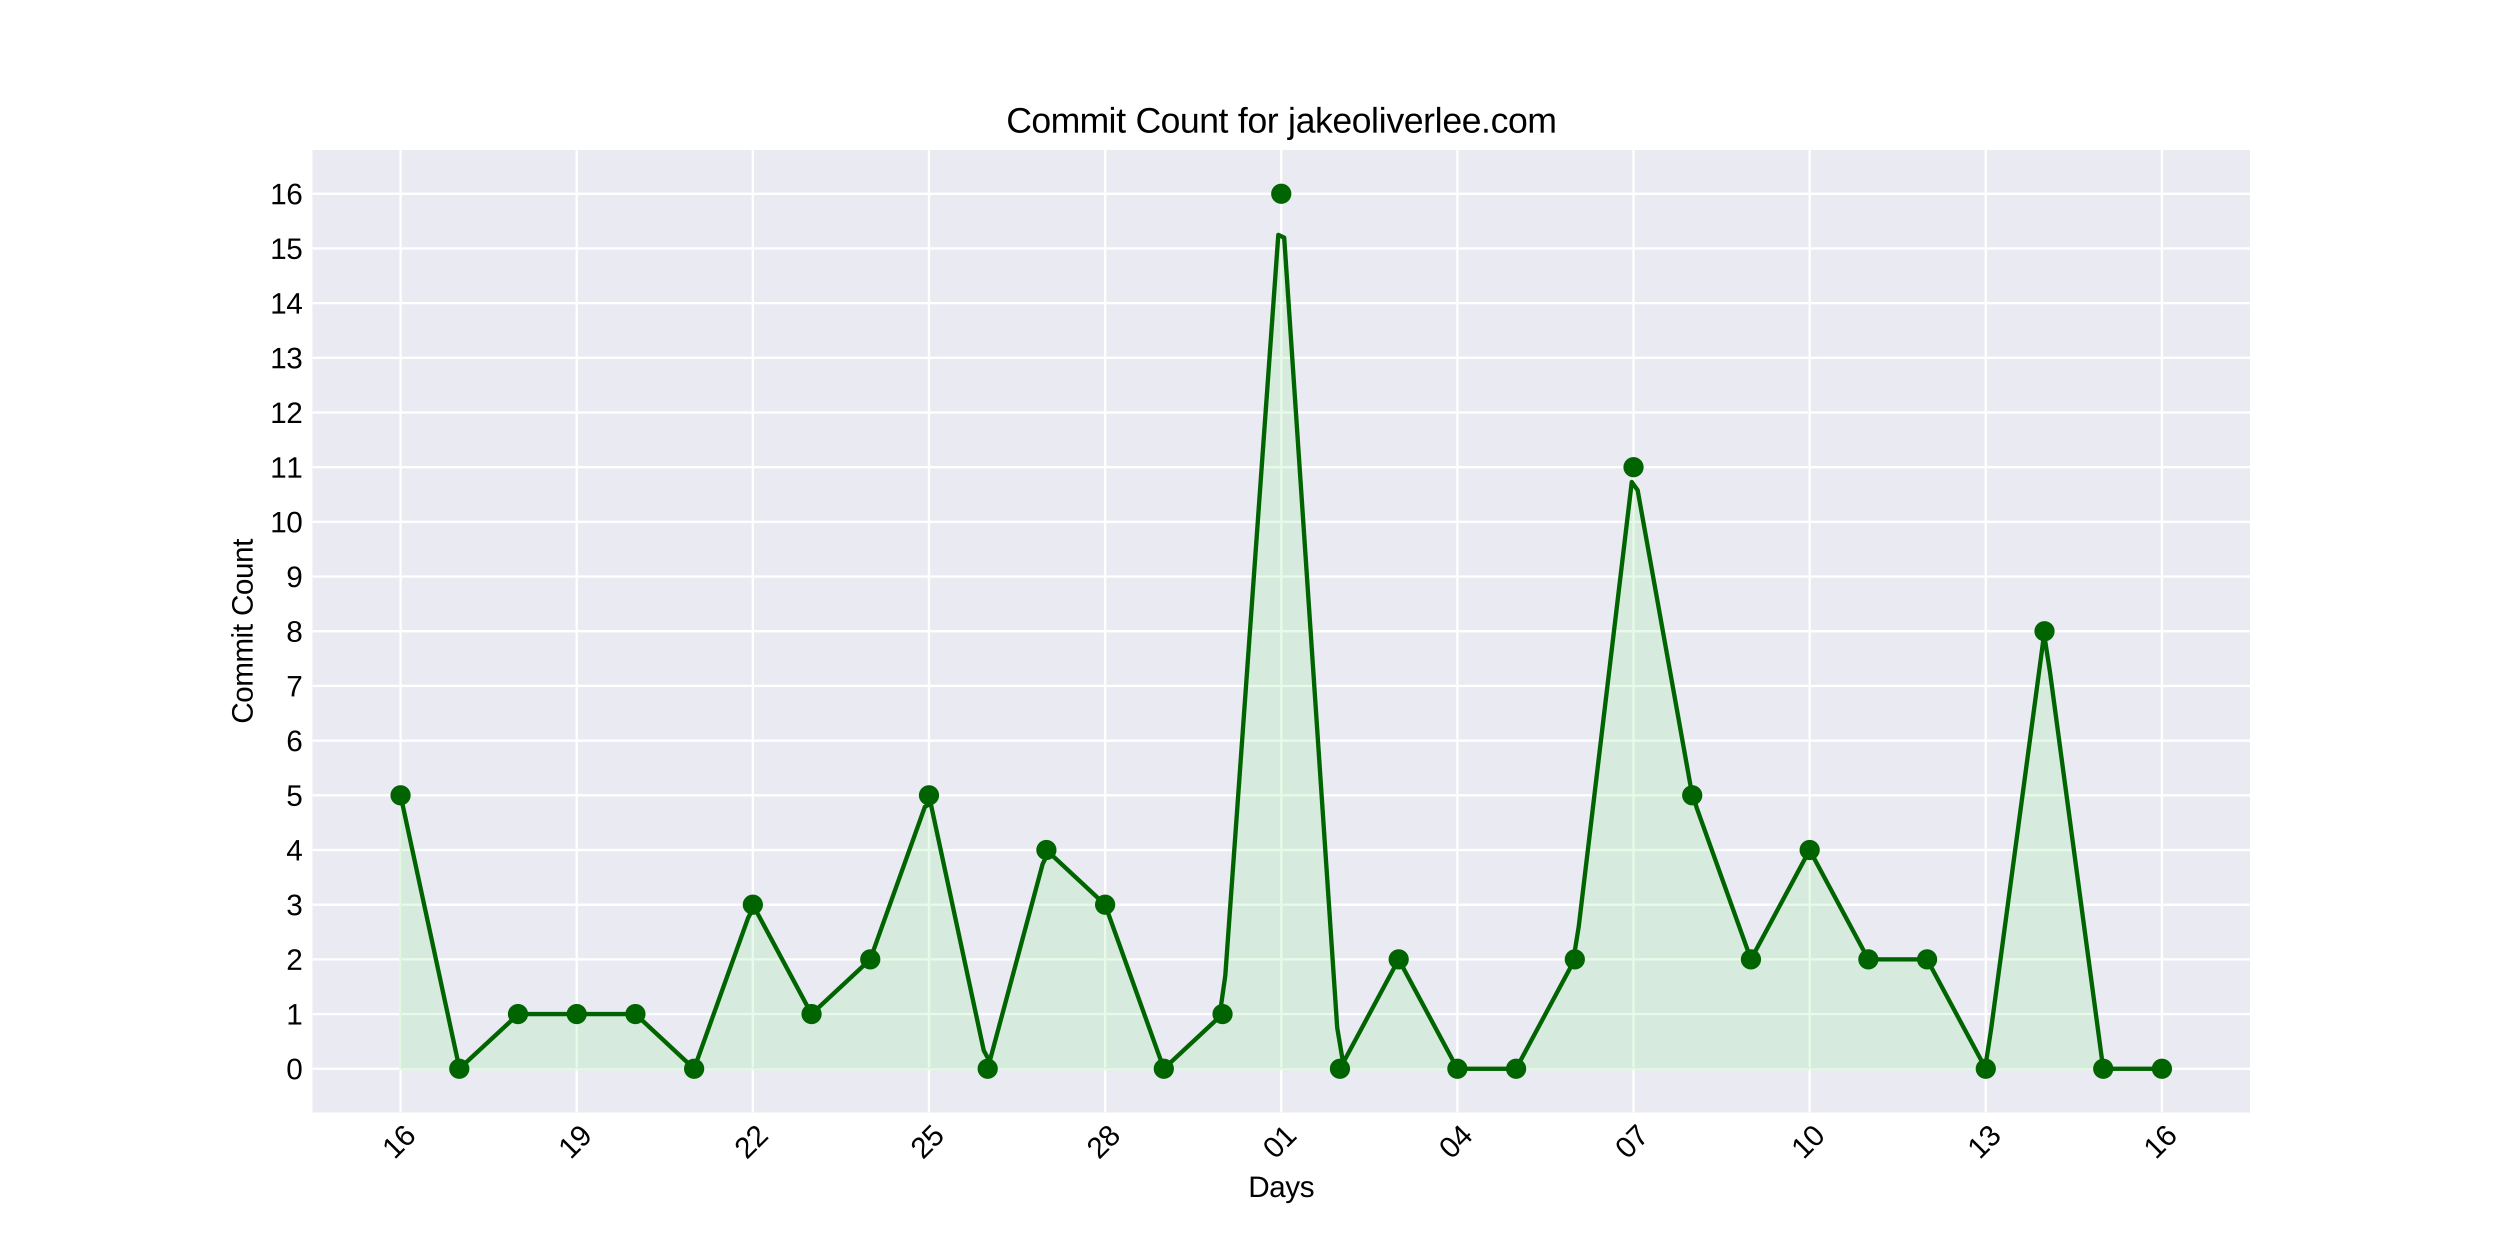 <?xml version="1.0" encoding="utf-8" standalone="no"?>
<!DOCTYPE svg PUBLIC "-//W3C//DTD SVG 1.1//EN"
  "http://www.w3.org/Graphics/SVG/1.1/DTD/svg11.dtd">
<svg xmlns:xlink="http://www.w3.org/1999/xlink" width="864pt" height="432pt" viewBox="0 0 864 432" xmlns="http://www.w3.org/2000/svg" version="1.1">
 <defs>
  <style type="text/css">*{stroke-linejoin: round; stroke-linecap: butt}</style>
 </defs>
 <g id="figure_1">
  <g id="patch_1">
   <path d="M 0 432 
L 864 432 
L 864 0 
L 0 0 
z
" style="fill: #ffffff"/>
  </g>
  <g id="axes_1">
   <g id="patch_2">
    <path d="M 108 384.48 
L 777.6 384.48 
L 777.6 51.84 
L 108 51.84 
z
" style="fill: #eaeaf2"/>
   </g>
   <g id="matplotlib.axis_1">
    <g id="xtick_1">
     <g id="line2d_1">
      <path d="M 138.436 384.48 
L 138.436 51.84 
" clip-path="url(#p5da9cca4af)" style="fill: none; stroke: #ffffff; stroke-width: 0.8; stroke-linecap: round"/>
     </g>
     <g id="line2d_2"/>
     <g id="text_1">
      <!-- 16 -->
      <g transform="translate(136.333 400.969) rotate(-45) scale(0.1 -0.1)">
       <defs>
        <path id="LiberationSans-31" d="M 488 0 
L 488 478 
L 1609 478 
L 1609 3866 
L 616 3156 
L 616 3688 
L 1656 4403 
L 2175 4403 
L 2175 478 
L 3247 478 
L 3247 0 
L 488 0 
z
" transform="scale(0.016)"/>
        <path id="LiberationSans-36" d="M 3278 1441 
Q 3278 1109 3186 832 
Q 3094 556 2914 357 
Q 2734 159 2468 48 
Q 2203 -63 1856 -63 
Q 1472 -63 1184 84 
Q 897 231 706 507 
Q 516 784 420 1186 
Q 325 1588 325 2100 
Q 325 2688 433 3131 
Q 541 3575 744 3872 
Q 947 4169 1239 4319 
Q 1531 4469 1900 4469 
Q 2125 4469 2322 4422 
Q 2519 4375 2680 4270 
Q 2841 4166 2962 3994 
Q 3084 3822 3156 3572 
L 2619 3475 
Q 2531 3759 2339 3886 
Q 2147 4013 1894 4013 
Q 1663 4013 1475 3903 
Q 1288 3794 1156 3576 
Q 1025 3359 954 3031 
Q 884 2703 884 2266 
Q 1038 2550 1316 2698 
Q 1594 2847 1953 2847 
Q 2253 2847 2497 2750 
Q 2741 2653 2914 2470 
Q 3088 2288 3183 2027 
Q 3278 1766 3278 1441 
z
M 2706 1416 
Q 2706 1644 2650 1828 
Q 2594 2013 2481 2142 
Q 2369 2272 2203 2342 
Q 2038 2413 1819 2413 
Q 1666 2413 1509 2367 
Q 1353 2322 1226 2220 
Q 1100 2119 1020 1953 
Q 941 1788 941 1550 
Q 941 1306 1003 1095 
Q 1066 884 1183 728 
Q 1300 572 1465 481 
Q 1631 391 1838 391 
Q 2041 391 2202 461 
Q 2363 531 2475 664 
Q 2588 797 2647 987 
Q 2706 1178 2706 1416 
z
" transform="scale(0.016)"/>
       </defs>
       <use xlink:href="#LiberationSans-31"/>
       <use xlink:href="#LiberationSans-36" x="55.615"/>
      </g>
     </g>
    </g>
    <g id="xtick_2">
     <g id="line2d_3">
      <path d="M 199.309 384.48 
L 199.309 51.84 
" clip-path="url(#p5da9cca4af)" style="fill: none; stroke: #ffffff; stroke-width: 0.8; stroke-linecap: round"/>
     </g>
     <g id="line2d_4"/>
     <g id="text_2">
      <!-- 19 -->
      <g transform="translate(197.205 400.969) rotate(-45) scale(0.1 -0.1)">
       <defs>
        <path id="LiberationSans-39" d="M 3256 2291 
Q 3256 1703 3145 1261 
Q 3034 819 2828 525 
Q 2622 231 2326 84 
Q 2031 -63 1663 -63 
Q 1409 -63 1206 -11 
Q 1003 41 843 150 
Q 684 259 571 434 
Q 459 609 391 856 
L 928 941 
Q 1016 656 1202 523 
Q 1388 391 1672 391 
Q 1900 391 2089 498 
Q 2278 606 2411 822 
Q 2544 1038 2619 1363 
Q 2694 1688 2700 2125 
Q 2634 1978 2520 1862 
Q 2406 1747 2261 1667 
Q 2116 1588 1947 1545 
Q 1778 1503 1606 1503 
Q 1306 1503 1064 1611 
Q 822 1719 653 1912 
Q 484 2106 392 2379 
Q 300 2653 300 2988 
Q 300 3328 398 3603 
Q 497 3878 684 4070 
Q 872 4263 1145 4366 
Q 1419 4469 1766 4469 
Q 2500 4469 2878 3925 
Q 3256 3381 3256 2291 
z
M 2644 2834 
Q 2644 3078 2586 3293 
Q 2528 3509 2414 3668 
Q 2300 3828 2133 3920 
Q 1966 4013 1747 4013 
Q 1544 4013 1381 3941 
Q 1219 3869 1106 3736 
Q 994 3603 933 3412 
Q 872 3222 872 2988 
Q 872 2766 926 2575 
Q 981 2384 1090 2245 
Q 1200 2106 1362 2026 
Q 1525 1947 1741 1947 
Q 1897 1947 2058 2000 
Q 2219 2053 2348 2162 
Q 2478 2272 2561 2439 
Q 2644 2606 2644 2834 
z
" transform="scale(0.016)"/>
       </defs>
       <use xlink:href="#LiberationSans-31"/>
       <use xlink:href="#LiberationSans-39" x="55.615"/>
      </g>
     </g>
    </g>
    <g id="xtick_3">
     <g id="line2d_5">
      <path d="M 260.182 384.48 
L 260.182 51.84 
" clip-path="url(#p5da9cca4af)" style="fill: none; stroke: #ffffff; stroke-width: 0.8; stroke-linecap: round"/>
     </g>
     <g id="line2d_6"/>
     <g id="text_3">
      <!-- 22 -->
      <g transform="translate(258.078 400.969) rotate(-45) scale(0.1 -0.1)">
       <defs>
        <path id="LiberationSans-32" d="M 322 0 
L 322 397 
Q 481 763 711 1042 
Q 941 1322 1194 1548 
Q 1447 1775 1695 1969 
Q 1944 2163 2144 2356 
Q 2344 2550 2467 2762 
Q 2591 2975 2591 3244 
Q 2591 3431 2534 3573 
Q 2478 3716 2372 3812 
Q 2266 3909 2117 3957 
Q 1969 4006 1788 4006 
Q 1619 4006 1470 3959 
Q 1322 3913 1206 3819 
Q 1091 3725 1017 3586 
Q 944 3447 922 3263 
L 347 3316 
Q 375 3553 478 3762 
Q 581 3972 762 4130 
Q 944 4288 1198 4378 
Q 1453 4469 1788 4469 
Q 2116 4469 2372 4391 
Q 2628 4313 2804 4159 
Q 2981 4006 3075 3781 
Q 3169 3556 3169 3263 
Q 3169 3041 3089 2841 
Q 3009 2641 2876 2459 
Q 2744 2278 2569 2109 
Q 2394 1941 2203 1780 
Q 2013 1619 1819 1461 
Q 1625 1303 1454 1143 
Q 1284 984 1150 820 
Q 1016 656 941 478 
L 3238 478 
L 3238 0 
L 322 0 
z
" transform="scale(0.016)"/>
       </defs>
       <use xlink:href="#LiberationSans-32"/>
       <use xlink:href="#LiberationSans-32" x="55.615"/>
      </g>
     </g>
    </g>
    <g id="xtick_4">
     <g id="line2d_7">
      <path d="M 321.055 384.48 
L 321.055 51.84 
" clip-path="url(#p5da9cca4af)" style="fill: none; stroke: #ffffff; stroke-width: 0.8; stroke-linecap: round"/>
     </g>
     <g id="line2d_8"/>
     <g id="text_4">
      <!-- 25 -->
      <g transform="translate(318.951 400.969) rotate(-45) scale(0.1 -0.1)">
       <defs>
        <path id="LiberationSans-35" d="M 3291 1434 
Q 3291 1103 3191 828 
Q 3091 553 2894 354 
Q 2697 156 2405 46 
Q 2113 -63 1728 -63 
Q 1381 -63 1123 18 
Q 866 100 687 242 
Q 509 384 404 575 
Q 300 766 256 984 
L 825 1050 
Q 859 925 921 808 
Q 984 691 1092 598 
Q 1200 506 1358 451 
Q 1516 397 1741 397 
Q 1959 397 2137 464 
Q 2316 531 2442 662 
Q 2569 794 2637 984 
Q 2706 1175 2706 1422 
Q 2706 1625 2640 1795 
Q 2575 1966 2453 2089 
Q 2331 2213 2154 2281 
Q 1978 2350 1753 2350 
Q 1613 2350 1494 2325 
Q 1375 2300 1273 2256 
Q 1172 2213 1089 2155 
Q 1006 2097 934 2034 
L 384 2034 
L 531 4403 
L 3034 4403 
L 3034 3925 
L 1044 3925 
L 959 2528 
Q 1109 2644 1334 2726 
Q 1559 2809 1869 2809 
Q 2197 2809 2459 2709 
Q 2722 2609 2906 2426 
Q 3091 2244 3191 1991 
Q 3291 1738 3291 1434 
z
" transform="scale(0.016)"/>
       </defs>
       <use xlink:href="#LiberationSans-32"/>
       <use xlink:href="#LiberationSans-35" x="55.615"/>
      </g>
     </g>
    </g>
    <g id="xtick_5">
     <g id="line2d_9">
      <path d="M 381.927 384.48 
L 381.927 51.84 
" clip-path="url(#p5da9cca4af)" style="fill: none; stroke: #ffffff; stroke-width: 0.8; stroke-linecap: round"/>
     </g>
     <g id="line2d_10"/>
     <g id="text_5">
      <!-- 28 -->
      <g transform="translate(379.824 400.969) rotate(-45) scale(0.1 -0.1)">
       <defs>
        <path id="LiberationSans-38" d="M 3281 1228 
Q 3281 947 3192 711 
Q 3103 475 2920 303 
Q 2738 131 2453 34 
Q 2169 -63 1781 -63 
Q 1394 -63 1111 34 
Q 828 131 642 301 
Q 456 472 367 708 
Q 278 944 278 1222 
Q 278 1463 351 1650 
Q 425 1838 548 1973 
Q 672 2109 830 2192 
Q 988 2275 1156 2303 
L 1156 2316 
Q 972 2359 826 2456 
Q 681 2553 582 2689 
Q 484 2825 432 2990 
Q 381 3156 381 3341 
Q 381 3572 470 3776 
Q 559 3981 734 4136 
Q 909 4291 1168 4380 
Q 1428 4469 1769 4469 
Q 2128 4469 2392 4378 
Q 2656 4288 2829 4133 
Q 3003 3978 3087 3772 
Q 3172 3566 3172 3334 
Q 3172 3153 3120 2987 
Q 3069 2822 2970 2686 
Q 2872 2550 2726 2454 
Q 2581 2359 2391 2322 
L 2391 2309 
Q 2581 2278 2743 2195 
Q 2906 2113 3025 1977 
Q 3144 1841 3212 1653 
Q 3281 1466 3281 1228 
z
M 2588 3303 
Q 2588 3469 2545 3606 
Q 2503 3744 2406 3842 
Q 2309 3941 2153 3995 
Q 1997 4050 1769 4050 
Q 1547 4050 1394 3995 
Q 1241 3941 1142 3842 
Q 1044 3744 1000 3606 
Q 956 3469 956 3303 
Q 956 3172 990 3034 
Q 1025 2897 1115 2784 
Q 1206 2672 1365 2600 
Q 1525 2528 1775 2528 
Q 2041 2528 2202 2600 
Q 2363 2672 2448 2784 
Q 2534 2897 2561 3034 
Q 2588 3172 2588 3303 
z
M 2697 1281 
Q 2697 1441 2653 1589 
Q 2609 1738 2503 1852 
Q 2397 1966 2217 2036 
Q 2038 2106 1769 2106 
Q 1522 2106 1348 2036 
Q 1175 1966 1067 1850 
Q 959 1734 909 1582 
Q 859 1431 859 1269 
Q 859 1066 909 898 
Q 959 731 1068 611 
Q 1178 491 1356 425 
Q 1534 359 1788 359 
Q 2044 359 2219 425 
Q 2394 491 2500 611 
Q 2606 731 2651 901 
Q 2697 1072 2697 1281 
z
" transform="scale(0.016)"/>
       </defs>
       <use xlink:href="#LiberationSans-32"/>
       <use xlink:href="#LiberationSans-38" x="55.615"/>
      </g>
     </g>
    </g>
    <g id="xtick_6">
     <g id="line2d_11">
      <path d="M 442.8 384.48 
L 442.8 51.84 
" clip-path="url(#p5da9cca4af)" style="fill: none; stroke: #ffffff; stroke-width: 0.8; stroke-linecap: round"/>
     </g>
     <g id="line2d_12"/>
     <g id="text_6">
      <!-- 01 -->
      <g transform="translate(440.696 400.969) rotate(-45) scale(0.1 -0.1)">
       <defs>
        <path id="LiberationSans-30" d="M 3309 2203 
Q 3309 1569 3189 1136 
Q 3069 703 2861 436 
Q 2653 169 2372 53 
Q 2091 -63 1772 -63 
Q 1450 -63 1172 53 
Q 894 169 689 434 
Q 484 700 367 1133 
Q 250 1566 250 2203 
Q 250 2869 367 3305 
Q 484 3741 690 4000 
Q 897 4259 1178 4364 
Q 1459 4469 1791 4469 
Q 2106 4469 2382 4364 
Q 2659 4259 2865 4000 
Q 3072 3741 3190 3305 
Q 3309 2869 3309 2203 
z
M 2738 2203 
Q 2738 2728 2675 3076 
Q 2613 3425 2491 3633 
Q 2369 3841 2192 3927 
Q 2016 4013 1791 4013 
Q 1553 4013 1372 3925 
Q 1191 3838 1067 3630 
Q 944 3422 881 3073 
Q 819 2725 819 2203 
Q 819 1697 883 1350 
Q 947 1003 1070 792 
Q 1194 581 1372 489 
Q 1550 397 1778 397 
Q 2000 397 2178 489 
Q 2356 581 2479 792 
Q 2603 1003 2670 1350 
Q 2738 1697 2738 2203 
z
" transform="scale(0.016)"/>
       </defs>
       <use xlink:href="#LiberationSans-30"/>
       <use xlink:href="#LiberationSans-31" x="55.615"/>
      </g>
     </g>
    </g>
    <g id="xtick_7">
     <g id="line2d_13">
      <path d="M 503.673 384.48 
L 503.673 51.84 
" clip-path="url(#p5da9cca4af)" style="fill: none; stroke: #ffffff; stroke-width: 0.8; stroke-linecap: round"/>
     </g>
     <g id="line2d_14"/>
     <g id="text_7">
      <!-- 04 -->
      <g transform="translate(501.569 400.969) rotate(-45) scale(0.1 -0.1)">
       <defs>
        <path id="LiberationSans-34" d="M 2753 997 
L 2753 0 
L 2222 0 
L 2222 997 
L 147 997 
L 147 1434 
L 2163 4403 
L 2753 4403 
L 2753 1441 
L 3372 1441 
L 3372 997 
L 2753 997 
z
M 2222 3769 
Q 2216 3753 2191 3708 
Q 2166 3663 2134 3606 
Q 2103 3550 2070 3492 
Q 2038 3434 2013 3397 
L 884 1734 
Q 869 1709 839 1668 
Q 809 1628 778 1586 
Q 747 1544 715 1503 
Q 684 1463 666 1441 
L 2222 1441 
L 2222 3769 
z
" transform="scale(0.016)"/>
       </defs>
       <use xlink:href="#LiberationSans-30"/>
       <use xlink:href="#LiberationSans-34" x="55.615"/>
      </g>
     </g>
    </g>
    <g id="xtick_8">
     <g id="line2d_15">
      <path d="M 564.545 384.48 
L 564.545 51.84 
" clip-path="url(#p5da9cca4af)" style="fill: none; stroke: #ffffff; stroke-width: 0.8; stroke-linecap: round"/>
     </g>
     <g id="line2d_16"/>
     <g id="text_8">
      <!-- 07 -->
      <g transform="translate(562.442 400.969) rotate(-45) scale(0.1 -0.1)">
       <defs>
        <path id="LiberationSans-37" d="M 3238 3947 
Q 2906 3441 2628 2973 
Q 2350 2506 2150 2032 
Q 1950 1559 1839 1061 
Q 1728 563 1728 0 
L 1141 0 
Q 1141 528 1266 1036 
Q 1391 1544 1603 2033 
Q 1816 2522 2097 2994 
Q 2378 3466 2694 3925 
L 328 3925 
L 328 4403 
L 3238 4403 
L 3238 3947 
z
" transform="scale(0.016)"/>
       </defs>
       <use xlink:href="#LiberationSans-30"/>
       <use xlink:href="#LiberationSans-37" x="55.615"/>
      </g>
     </g>
    </g>
    <g id="xtick_9">
     <g id="line2d_17">
      <path d="M 625.418 384.48 
L 625.418 51.84 
" clip-path="url(#p5da9cca4af)" style="fill: none; stroke: #ffffff; stroke-width: 0.8; stroke-linecap: round"/>
     </g>
     <g id="line2d_18"/>
     <g id="text_9">
      <!-- 10 -->
      <g transform="translate(623.315 400.969) rotate(-45) scale(0.1 -0.1)">
       <use xlink:href="#LiberationSans-31"/>
       <use xlink:href="#LiberationSans-30" x="55.615"/>
      </g>
     </g>
    </g>
    <g id="xtick_10">
     <g id="line2d_19">
      <path d="M 686.291 384.48 
L 686.291 51.84 
" clip-path="url(#p5da9cca4af)" style="fill: none; stroke: #ffffff; stroke-width: 0.8; stroke-linecap: round"/>
     </g>
     <g id="line2d_20"/>
     <g id="text_10">
      <!-- 13 -->
      <g transform="translate(684.187 400.969) rotate(-45) scale(0.1 -0.1)">
       <defs>
        <path id="LiberationSans-33" d="M 3278 1216 
Q 3278 913 3179 675 
Q 3081 438 2892 273 
Q 2703 109 2423 23 
Q 2144 -63 1784 -63 
Q 1375 -63 1095 39 
Q 816 141 634 308 
Q 453 475 362 689 
Q 272 903 244 1131 
L 825 1184 
Q 850 1009 917 865 
Q 984 722 1100 619 
Q 1216 516 1384 459 
Q 1553 403 1784 403 
Q 2209 403 2451 612 
Q 2694 822 2694 1234 
Q 2694 1478 2586 1626 
Q 2478 1775 2317 1858 
Q 2156 1941 1967 1969 
Q 1778 1997 1619 1997 
L 1300 1997 
L 1300 2484 
L 1606 2484 
Q 1766 2484 1937 2517 
Q 2109 2550 2251 2636 
Q 2394 2722 2486 2869 
Q 2578 3016 2578 3244 
Q 2578 3597 2370 3801 
Q 2163 4006 1753 4006 
Q 1381 4006 1151 3815 
Q 922 3625 884 3278 
L 319 3322 
Q 353 3613 478 3828 
Q 603 4044 795 4186 
Q 988 4328 1234 4398 
Q 1481 4469 1759 4469 
Q 2128 4469 2393 4376 
Q 2659 4284 2828 4126 
Q 2997 3969 3076 3756 
Q 3156 3544 3156 3303 
Q 3156 3109 3103 2940 
Q 3050 2772 2937 2637 
Q 2825 2503 2651 2406 
Q 2478 2309 2234 2259 
L 2234 2247 
Q 2500 2219 2697 2126 
Q 2894 2034 3022 1896 
Q 3150 1759 3214 1584 
Q 3278 1409 3278 1216 
z
" transform="scale(0.016)"/>
       </defs>
       <use xlink:href="#LiberationSans-31"/>
       <use xlink:href="#LiberationSans-33" x="55.615"/>
      </g>
     </g>
    </g>
    <g id="xtick_11">
     <g id="line2d_21">
      <path d="M 747.164 384.48 
L 747.164 51.84 
" clip-path="url(#p5da9cca4af)" style="fill: none; stroke: #ffffff; stroke-width: 0.8; stroke-linecap: round"/>
     </g>
     <g id="line2d_22"/>
     <g id="text_11">
      <!-- 16 -->
      <g transform="translate(745.06 400.969) rotate(-45) scale(0.1 -0.1)">
       <use xlink:href="#LiberationSans-31"/>
       <use xlink:href="#LiberationSans-36" x="55.615"/>
      </g>
     </g>
    </g>
    <g id="text_12">
     <!-- Days -->
     <g transform="translate(431.409 413.683) scale(0.1 -0.1)">
      <defs>
       <path id="LiberationSans-44" d="M 4316 2247 
Q 4316 1697 4150 1276 
Q 3984 856 3696 573 
Q 3409 291 3017 145 
Q 2625 0 2172 0 
L 525 0 
L 525 4403 
L 1981 4403 
Q 2491 4403 2920 4276 
Q 3350 4150 3659 3886 
Q 3969 3622 4142 3215 
Q 4316 2809 4316 2247 
z
M 3716 2247 
Q 3716 2694 3587 3011 
Q 3459 3328 3228 3531 
Q 2997 3734 2675 3829 
Q 2353 3925 1969 3925 
L 1122 3925 
L 1122 478 
L 2103 478 
Q 2450 478 2745 590 
Q 3041 703 3256 925 
Q 3472 1147 3594 1478 
Q 3716 1809 3716 2247 
z
" transform="scale(0.016)"/>
       <path id="LiberationSans-61" d="M 1294 -63 
Q 784 -63 528 206 
Q 272 475 272 944 
Q 272 1278 398 1492 
Q 525 1706 729 1828 
Q 934 1950 1196 1997 
Q 1459 2044 1731 2050 
L 2491 2063 
L 2491 2247 
Q 2491 2456 2447 2603 
Q 2403 2750 2312 2840 
Q 2222 2931 2086 2973 
Q 1950 3016 1766 3016 
Q 1603 3016 1472 2992 
Q 1341 2969 1244 2908 
Q 1147 2847 1087 2742 
Q 1028 2638 1009 2478 
L 422 2531 
Q 453 2731 540 2898 
Q 628 3066 789 3187 
Q 950 3309 1192 3376 
Q 1434 3444 1778 3444 
Q 2416 3444 2737 3151 
Q 3059 2859 3059 2306 
L 3059 850 
Q 3059 600 3125 473 
Q 3191 347 3375 347 
Q 3422 347 3469 353 
Q 3516 359 3559 369 
L 3559 19 
Q 3453 -6 3348 -18 
Q 3244 -31 3125 -31 
Q 2966 -31 2852 11 
Q 2738 53 2666 139 
Q 2594 225 2556 351 
Q 2519 478 2509 647 
L 2491 647 
Q 2400 484 2292 353 
Q 2184 222 2040 130 
Q 1897 38 1714 -12 
Q 1531 -63 1294 -63 
z
M 1422 359 
Q 1691 359 1892 457 
Q 2094 556 2226 709 
Q 2359 863 2425 1044 
Q 2491 1225 2491 1391 
L 2491 1669 
L 1875 1656 
Q 1669 1653 1483 1626 
Q 1297 1600 1156 1522 
Q 1016 1444 933 1303 
Q 850 1163 850 934 
Q 850 659 998 509 
Q 1147 359 1422 359 
z
" transform="scale(0.016)"/>
       <path id="LiberationSans-79" d="M 1888 0 
Q 1769 -306 1645 -551 
Q 1522 -797 1369 -970 
Q 1216 -1144 1028 -1236 
Q 841 -1328 597 -1328 
Q 491 -1328 400 -1322 
Q 309 -1316 209 -1294 
L 209 -872 
Q 269 -881 344 -886 
Q 419 -891 472 -891 
Q 719 -891 931 -706 
Q 1144 -522 1303 -119 
L 1356 16 
L 16 3381 
L 616 3381 
L 1328 1513 
Q 1359 1428 1407 1287 
Q 1456 1147 1504 1006 
Q 1553 866 1590 753 
Q 1628 641 1634 613 
Q 1644 647 1680 748 
Q 1716 850 1761 975 
Q 1806 1100 1853 1228 
Q 1900 1356 1931 1450 
L 2594 3381 
L 3188 3381 
L 1888 0 
z
" transform="scale(0.016)"/>
       <path id="LiberationSans-73" d="M 2969 934 
Q 2969 697 2876 511 
Q 2784 325 2609 198 
Q 2434 72 2179 4 
Q 1925 -63 1597 -63 
Q 1303 -63 1067 -17 
Q 831 28 653 128 
Q 475 228 354 392 
Q 234 556 178 794 
L 675 891 
Q 747 619 972 492 
Q 1197 366 1597 366 
Q 1778 366 1929 391 
Q 2081 416 2190 477 
Q 2300 538 2361 639 
Q 2422 741 2422 891 
Q 2422 1044 2350 1142 
Q 2278 1241 2150 1306 
Q 2022 1372 1839 1420 
Q 1656 1469 1438 1528 
Q 1234 1581 1034 1647 
Q 834 1713 673 1820 
Q 513 1928 413 2087 
Q 313 2247 313 2488 
Q 313 2950 642 3192 
Q 972 3434 1603 3434 
Q 2163 3434 2492 3237 
Q 2822 3041 2909 2606 
L 2403 2544 
Q 2375 2675 2300 2764 
Q 2225 2853 2119 2908 
Q 2013 2963 1880 2986 
Q 1747 3009 1603 3009 
Q 1222 3009 1040 2893 
Q 859 2778 859 2544 
Q 859 2406 926 2317 
Q 994 2228 1114 2167 
Q 1234 2106 1403 2061 
Q 1572 2016 1775 1966 
Q 1909 1931 2050 1892 
Q 2191 1853 2323 1798 
Q 2456 1744 2573 1670 
Q 2691 1597 2778 1494 
Q 2866 1391 2917 1253 
Q 2969 1116 2969 934 
z
" transform="scale(0.016)"/>
      </defs>
      <use xlink:href="#LiberationSans-44"/>
      <use xlink:href="#LiberationSans-61" x="72.217"/>
      <use xlink:href="#LiberationSans-79" x="127.832"/>
      <use xlink:href="#LiberationSans-73" x="177.832"/>
     </g>
    </g>
   </g>
   <g id="matplotlib.axis_2">
    <g id="ytick_1">
     <g id="line2d_23">
      <path d="M 108 369.36 
L 777.6 369.36 
" clip-path="url(#p5da9cca4af)" style="fill: none; stroke: #ffffff; stroke-width: 0.8; stroke-linecap: round"/>
     </g>
     <g id="line2d_24"/>
     <g id="text_13">
      <!-- 0 -->
      <g transform="translate(98.939 372.983) scale(0.1 -0.1)">
       <use xlink:href="#LiberationSans-30"/>
      </g>
     </g>
    </g>
    <g id="ytick_2">
     <g id="line2d_25">
      <path d="M 108 350.46 
L 777.6 350.46 
" clip-path="url(#p5da9cca4af)" style="fill: none; stroke: #ffffff; stroke-width: 0.8; stroke-linecap: round"/>
     </g>
     <g id="line2d_26"/>
     <g id="text_14">
      <!-- 1 -->
      <g transform="translate(98.939 354.083) scale(0.1 -0.1)">
       <use xlink:href="#LiberationSans-31"/>
      </g>
     </g>
    </g>
    <g id="ytick_3">
     <g id="line2d_27">
      <path d="M 108 331.56 
L 777.6 331.56 
" clip-path="url(#p5da9cca4af)" style="fill: none; stroke: #ffffff; stroke-width: 0.8; stroke-linecap: round"/>
     </g>
     <g id="line2d_28"/>
     <g id="text_15">
      <!-- 2 -->
      <g transform="translate(98.939 335.183) scale(0.1 -0.1)">
       <use xlink:href="#LiberationSans-32"/>
      </g>
     </g>
    </g>
    <g id="ytick_4">
     <g id="line2d_29">
      <path d="M 108 312.66 
L 777.6 312.66 
" clip-path="url(#p5da9cca4af)" style="fill: none; stroke: #ffffff; stroke-width: 0.8; stroke-linecap: round"/>
     </g>
     <g id="line2d_30"/>
     <g id="text_16">
      <!-- 3 -->
      <g transform="translate(98.939 316.283) scale(0.1 -0.1)">
       <use xlink:href="#LiberationSans-33"/>
      </g>
     </g>
    </g>
    <g id="ytick_5">
     <g id="line2d_31">
      <path d="M 108 293.76 
L 777.6 293.76 
" clip-path="url(#p5da9cca4af)" style="fill: none; stroke: #ffffff; stroke-width: 0.8; stroke-linecap: round"/>
     </g>
     <g id="line2d_32"/>
     <g id="text_17">
      <!-- 4 -->
      <g transform="translate(98.939 297.383) scale(0.1 -0.1)">
       <use xlink:href="#LiberationSans-34"/>
      </g>
     </g>
    </g>
    <g id="ytick_6">
     <g id="line2d_33">
      <path d="M 108 274.86 
L 777.6 274.86 
" clip-path="url(#p5da9cca4af)" style="fill: none; stroke: #ffffff; stroke-width: 0.8; stroke-linecap: round"/>
     </g>
     <g id="line2d_34"/>
     <g id="text_18">
      <!-- 5 -->
      <g transform="translate(98.939 278.483) scale(0.1 -0.1)">
       <use xlink:href="#LiberationSans-35"/>
      </g>
     </g>
    </g>
    <g id="ytick_7">
     <g id="line2d_35">
      <path d="M 108 255.96 
L 777.6 255.96 
" clip-path="url(#p5da9cca4af)" style="fill: none; stroke: #ffffff; stroke-width: 0.8; stroke-linecap: round"/>
     </g>
     <g id="line2d_36"/>
     <g id="text_19">
      <!-- 6 -->
      <g transform="translate(98.939 259.583) scale(0.1 -0.1)">
       <use xlink:href="#LiberationSans-36"/>
      </g>
     </g>
    </g>
    <g id="ytick_8">
     <g id="line2d_37">
      <path d="M 108 237.06 
L 777.6 237.06 
" clip-path="url(#p5da9cca4af)" style="fill: none; stroke: #ffffff; stroke-width: 0.8; stroke-linecap: round"/>
     </g>
     <g id="line2d_38"/>
     <g id="text_20">
      <!-- 7 -->
      <g transform="translate(98.939 240.683) scale(0.1 -0.1)">
       <use xlink:href="#LiberationSans-37"/>
      </g>
     </g>
    </g>
    <g id="ytick_9">
     <g id="line2d_39">
      <path d="M 108 218.16 
L 777.6 218.16 
" clip-path="url(#p5da9cca4af)" style="fill: none; stroke: #ffffff; stroke-width: 0.8; stroke-linecap: round"/>
     </g>
     <g id="line2d_40"/>
     <g id="text_21">
      <!-- 8 -->
      <g transform="translate(98.939 221.783) scale(0.1 -0.1)">
       <use xlink:href="#LiberationSans-38"/>
      </g>
     </g>
    </g>
    <g id="ytick_10">
     <g id="line2d_41">
      <path d="M 108 199.26 
L 777.6 199.26 
" clip-path="url(#p5da9cca4af)" style="fill: none; stroke: #ffffff; stroke-width: 0.8; stroke-linecap: round"/>
     </g>
     <g id="line2d_42"/>
     <g id="text_22">
      <!-- 9 -->
      <g transform="translate(98.939 202.883) scale(0.1 -0.1)">
       <use xlink:href="#LiberationSans-39"/>
      </g>
     </g>
    </g>
    <g id="ytick_11">
     <g id="line2d_43">
      <path d="M 108 180.36 
L 777.6 180.36 
" clip-path="url(#p5da9cca4af)" style="fill: none; stroke: #ffffff; stroke-width: 0.8; stroke-linecap: round"/>
     </g>
     <g id="line2d_44"/>
     <g id="text_23">
      <!-- 10 -->
      <g transform="translate(93.378 183.983) scale(0.1 -0.1)">
       <use xlink:href="#LiberationSans-31"/>
       <use xlink:href="#LiberationSans-30" x="55.615"/>
      </g>
     </g>
    </g>
    <g id="ytick_12">
     <g id="line2d_45">
      <path d="M 108 161.46 
L 777.6 161.46 
" clip-path="url(#p5da9cca4af)" style="fill: none; stroke: #ffffff; stroke-width: 0.8; stroke-linecap: round"/>
     </g>
     <g id="line2d_46"/>
     <g id="text_24">
      <!-- 11 -->
      <g transform="translate(93.378 165.083) scale(0.1 -0.1)">
       <use xlink:href="#LiberationSans-31"/>
       <use xlink:href="#LiberationSans-31" x="55.615"/>
      </g>
     </g>
    </g>
    <g id="ytick_13">
     <g id="line2d_47">
      <path d="M 108 142.56 
L 777.6 142.56 
" clip-path="url(#p5da9cca4af)" style="fill: none; stroke: #ffffff; stroke-width: 0.8; stroke-linecap: round"/>
     </g>
     <g id="line2d_48"/>
     <g id="text_25">
      <!-- 12 -->
      <g transform="translate(93.378 146.183) scale(0.1 -0.1)">
       <use xlink:href="#LiberationSans-31"/>
       <use xlink:href="#LiberationSans-32" x="55.615"/>
      </g>
     </g>
    </g>
    <g id="ytick_14">
     <g id="line2d_49">
      <path d="M 108 123.66 
L 777.6 123.66 
" clip-path="url(#p5da9cca4af)" style="fill: none; stroke: #ffffff; stroke-width: 0.8; stroke-linecap: round"/>
     </g>
     <g id="line2d_50"/>
     <g id="text_26">
      <!-- 13 -->
      <g transform="translate(93.378 127.283) scale(0.1 -0.1)">
       <use xlink:href="#LiberationSans-31"/>
       <use xlink:href="#LiberationSans-33" x="55.615"/>
      </g>
     </g>
    </g>
    <g id="ytick_15">
     <g id="line2d_51">
      <path d="M 108 104.76 
L 777.6 104.76 
" clip-path="url(#p5da9cca4af)" style="fill: none; stroke: #ffffff; stroke-width: 0.8; stroke-linecap: round"/>
     </g>
     <g id="line2d_52"/>
     <g id="text_27">
      <!-- 14 -->
      <g transform="translate(93.378 108.383) scale(0.1 -0.1)">
       <use xlink:href="#LiberationSans-31"/>
       <use xlink:href="#LiberationSans-34" x="55.615"/>
      </g>
     </g>
    </g>
    <g id="ytick_16">
     <g id="line2d_53">
      <path d="M 108 85.86 
L 777.6 85.86 
" clip-path="url(#p5da9cca4af)" style="fill: none; stroke: #ffffff; stroke-width: 0.8; stroke-linecap: round"/>
     </g>
     <g id="line2d_54"/>
     <g id="text_28">
      <!-- 15 -->
      <g transform="translate(93.378 89.483) scale(0.1 -0.1)">
       <use xlink:href="#LiberationSans-31"/>
       <use xlink:href="#LiberationSans-35" x="55.615"/>
      </g>
     </g>
    </g>
    <g id="ytick_17">
     <g id="line2d_55">
      <path d="M 108 66.96 
L 777.6 66.96 
" clip-path="url(#p5da9cca4af)" style="fill: none; stroke: #ffffff; stroke-width: 0.8; stroke-linecap: round"/>
     </g>
     <g id="line2d_56"/>
     <g id="text_29">
      <!-- 16 -->
      <g transform="translate(93.378 70.583) scale(0.1 -0.1)">
       <use xlink:href="#LiberationSans-31"/>
       <use xlink:href="#LiberationSans-36" x="55.615"/>
      </g>
     </g>
    </g>
    <g id="text_30">
     <!-- Commit Count -->
     <g transform="translate(87.303 250.112) rotate(-90) scale(0.1 -0.1)">
      <defs>
       <path id="LiberationSans-43" d="M 2475 3981 
Q 2100 3981 1811 3856 
Q 1522 3731 1326 3500 
Q 1131 3269 1031 2944 
Q 931 2619 931 2222 
Q 931 1825 1039 1495 
Q 1147 1166 1348 928 
Q 1550 691 1842 559 
Q 2134 428 2500 428 
Q 2756 428 2967 495 
Q 3178 563 3348 684 
Q 3519 806 3653 973 
Q 3788 1141 3891 1344 
L 4378 1100 
Q 4259 853 4084 640 
Q 3909 428 3673 272 
Q 3438 116 3139 26 
Q 2841 -63 2472 -63 
Q 1938 -63 1536 107 
Q 1134 278 864 583 
Q 594 888 459 1306 
Q 325 1725 325 2222 
Q 325 2738 467 3153 
Q 609 3569 882 3861 
Q 1156 4153 1556 4311 
Q 1956 4469 2469 4469 
Q 3172 4469 3644 4194 
Q 4116 3919 4338 3378 
L 3772 3191 
Q 3709 3347 3603 3489 
Q 3497 3631 3337 3740 
Q 3178 3850 2964 3915 
Q 2750 3981 2475 3981 
z
" transform="scale(0.016)"/>
       <path id="LiberationSans-6f" d="M 3291 1694 
Q 3291 806 2900 371 
Q 2509 -63 1766 -63 
Q 1413 -63 1134 43 
Q 856 150 664 369 
Q 472 588 370 917 
Q 269 1247 269 1694 
Q 269 3444 1784 3444 
Q 2178 3444 2464 3334 
Q 2750 3225 2933 3006 
Q 3116 2788 3203 2459 
Q 3291 2131 3291 1694 
z
M 2700 1694 
Q 2700 2088 2639 2344 
Q 2578 2600 2461 2753 
Q 2344 2906 2175 2967 
Q 2006 3028 1794 3028 
Q 1578 3028 1404 2964 
Q 1231 2900 1109 2745 
Q 988 2591 923 2334 
Q 859 2078 859 1694 
Q 859 1300 928 1042 
Q 997 784 1117 631 
Q 1238 478 1402 415 
Q 1566 353 1759 353 
Q 1975 353 2150 414 
Q 2325 475 2447 628 
Q 2569 781 2634 1040 
Q 2700 1300 2700 1694 
z
" transform="scale(0.016)"/>
       <path id="LiberationSans-6d" d="M 2400 0 
L 2400 2144 
Q 2400 2391 2369 2556 
Q 2338 2722 2264 2823 
Q 2191 2925 2072 2967 
Q 1953 3009 1781 3009 
Q 1603 3009 1459 2939 
Q 1316 2869 1214 2736 
Q 1113 2603 1058 2408 
Q 1003 2213 1003 1959 
L 1003 0 
L 444 0 
L 444 2659 
Q 444 2766 442 2883 
Q 441 3000 437 3104 
Q 434 3209 431 3284 
Q 428 3359 425 3381 
L 956 3381 
Q 959 3366 962 3297 
Q 966 3228 970 3139 
Q 975 3050 978 2958 
Q 981 2866 981 2803 
L 991 2803 
Q 1066 2950 1153 3069 
Q 1241 3188 1358 3270 
Q 1475 3353 1626 3398 
Q 1778 3444 1978 3444 
Q 2363 3444 2586 3291 
Q 2809 3138 2897 2803 
L 2906 2803 
Q 2981 2950 3075 3069 
Q 3169 3188 3294 3270 
Q 3419 3353 3575 3398 
Q 3731 3444 3931 3444 
Q 4188 3444 4373 3375 
Q 4559 3306 4678 3162 
Q 4797 3019 4853 2792 
Q 4909 2566 4909 2253 
L 4909 0 
L 4353 0 
L 4353 2144 
Q 4353 2391 4322 2556 
Q 4291 2722 4217 2823 
Q 4144 2925 4025 2967 
Q 3906 3009 3734 3009 
Q 3556 3009 3412 2942 
Q 3269 2875 3167 2744 
Q 3066 2613 3011 2416 
Q 2956 2219 2956 1959 
L 2956 0 
L 2400 0 
z
" transform="scale(0.016)"/>
       <path id="LiberationSans-69" d="M 428 4100 
L 428 4638 
L 991 4638 
L 991 4100 
L 428 4100 
z
M 428 0 
L 428 3381 
L 991 3381 
L 991 0 
L 428 0 
z
" transform="scale(0.016)"/>
       <path id="LiberationSans-74" d="M 1731 25 
Q 1603 -9 1470 -29 
Q 1338 -50 1163 -50 
Q 488 -50 488 716 
L 488 2972 
L 97 2972 
L 97 3381 
L 509 3381 
L 675 4138 
L 1050 4138 
L 1050 3381 
L 1675 3381 
L 1675 2972 
L 1050 2972 
L 1050 838 
Q 1050 594 1129 495 
Q 1209 397 1406 397 
Q 1488 397 1564 409 
Q 1641 422 1731 441 
L 1731 25 
z
" transform="scale(0.016)"/>
       <path id="LiberationSans-20" transform="scale(0.016)"/>
       <path id="LiberationSans-75" d="M 981 3381 
L 981 1238 
Q 981 991 1017 825 
Q 1053 659 1134 557 
Q 1216 456 1348 414 
Q 1481 372 1678 372 
Q 1878 372 2039 442 
Q 2200 513 2314 645 
Q 2428 778 2490 973 
Q 2553 1169 2553 1422 
L 2553 3381 
L 3116 3381 
L 3116 722 
Q 3116 616 3117 498 
Q 3119 381 3122 276 
Q 3125 172 3128 97 
Q 3131 22 3134 0 
L 2603 0 
Q 2600 16 2597 84 
Q 2594 153 2589 242 
Q 2584 331 2581 423 
Q 2578 516 2578 578 
L 2569 578 
Q 2488 431 2391 312 
Q 2294 194 2166 111 
Q 2038 28 1872 -17 
Q 1706 -63 1488 -63 
Q 1206 -63 1003 6 
Q 800 75 669 219 
Q 538 363 477 588 
Q 416 813 416 1128 
L 416 3381 
L 981 3381 
z
" transform="scale(0.016)"/>
       <path id="LiberationSans-6e" d="M 2578 0 
L 2578 2144 
Q 2578 2391 2542 2556 
Q 2506 2722 2425 2823 
Q 2344 2925 2211 2967 
Q 2078 3009 1881 3009 
Q 1681 3009 1520 2939 
Q 1359 2869 1245 2736 
Q 1131 2603 1068 2408 
Q 1006 2213 1006 1959 
L 1006 0 
L 444 0 
L 444 2659 
Q 444 2766 442 2883 
Q 441 3000 437 3104 
Q 434 3209 431 3284 
Q 428 3359 425 3381 
L 956 3381 
Q 959 3366 962 3297 
Q 966 3228 970 3139 
Q 975 3050 978 2958 
Q 981 2866 981 2803 
L 991 2803 
Q 1072 2950 1169 3069 
Q 1266 3188 1394 3270 
Q 1522 3353 1687 3398 
Q 1853 3444 2072 3444 
Q 2353 3444 2556 3375 
Q 2759 3306 2890 3162 
Q 3022 3019 3083 2792 
Q 3144 2566 3144 2253 
L 3144 0 
L 2578 0 
z
" transform="scale(0.016)"/>
      </defs>
      <use xlink:href="#LiberationSans-43"/>
      <use xlink:href="#LiberationSans-6f" x="72.217"/>
      <use xlink:href="#LiberationSans-6d" x="127.832"/>
      <use xlink:href="#LiberationSans-6d" x="211.133"/>
      <use xlink:href="#LiberationSans-69" x="294.434"/>
      <use xlink:href="#LiberationSans-74" x="316.65"/>
      <use xlink:href="#LiberationSans-20" x="344.434"/>
      <use xlink:href="#LiberationSans-43" x="372.217"/>
      <use xlink:href="#LiberationSans-6f" x="444.434"/>
      <use xlink:href="#LiberationSans-75" x="500.049"/>
      <use xlink:href="#LiberationSans-6e" x="555.664"/>
      <use xlink:href="#LiberationSans-74" x="611.279"/>
     </g>
    </g>
   </g>
   <g id="PolyCollection_1">
    <defs>
     <path id="m89e8f0c070" d="M 138.436 -62.64 
L 138.436 -157.14 
L 140.472 -147.658 
L 142.508 -138.177 
L 144.544 -128.695 
L 146.58 -119.214 
L 148.616 -109.732 
L 150.652 -100.25 
L 152.688 -90.769 
L 154.723 -81.287 
L 156.759 -71.806 
L 158.795 -62.703 
L 160.831 -64.6 
L 162.867 -66.496 
L 164.903 -68.392 
L 166.939 -70.288 
L 168.975 -72.185 
L 171.01 -74.081 
L 173.046 -75.977 
L 175.082 -77.874 
L 177.118 -79.77 
L 179.154 -81.54 
L 181.19 -81.54 
L 183.226 -81.54 
L 185.262 -81.54 
L 187.297 -81.54 
L 189.333 -81.54 
L 191.369 -81.54 
L 193.405 -81.54 
L 195.441 -81.54 
L 197.477 -81.54 
L 199.513 -81.54 
L 201.549 -81.54 
L 203.584 -81.54 
L 205.62 -81.54 
L 207.656 -81.54 
L 209.692 -81.54 
L 211.728 -81.54 
L 213.764 -81.54 
L 215.8 -81.54 
L 217.836 -81.54 
L 219.871 -81.287 
L 221.907 -79.391 
L 223.943 -77.495 
L 225.979 -75.598 
L 228.015 -73.702 
L 230.051 -71.806 
L 232.087 -69.909 
L 234.123 -68.013 
L 236.158 -66.117 
L 238.194 -64.22 
L 240.23 -63.588 
L 242.266 -69.277 
L 244.302 -74.966 
L 246.338 -80.655 
L 248.374 -86.344 
L 250.41 -92.033 
L 252.445 -97.722 
L 254.481 -103.411 
L 256.517 -109.1 
L 258.553 -114.789 
L 260.589 -118.581 
L 262.625 -114.789 
L 264.661 -110.996 
L 266.697 -107.204 
L 268.733 -103.411 
L 270.768 -99.618 
L 272.804 -95.826 
L 274.84 -92.033 
L 276.876 -88.24 
L 278.912 -84.448 
L 280.948 -81.982 
L 282.984 -83.879 
L 285.02 -85.775 
L 287.055 -87.671 
L 289.091 -89.568 
L 291.127 -91.464 
L 293.163 -93.36 
L 295.199 -95.257 
L 297.235 -97.153 
L 299.271 -99.049 
L 301.307 -101.957 
L 303.342 -107.646 
L 305.378 -113.335 
L 307.414 -119.024 
L 309.45 -124.713 
L 311.486 -130.402 
L 313.522 -136.091 
L 315.558 -141.78 
L 317.594 -147.469 
L 319.629 -153.158 
L 321.665 -154.296 
L 323.701 -144.814 
L 325.737 -135.332 
L 327.773 -125.851 
L 329.809 -116.369 
L 331.845 -106.887 
L 333.881 -97.406 
L 335.916 -87.924 
L 337.952 -78.443 
L 339.988 -68.961 
L 342.024 -65.168 
L 344.06 -72.754 
L 346.096 -80.339 
L 348.132 -87.924 
L 350.168 -95.51 
L 352.203 -103.095 
L 354.239 -110.68 
L 356.275 -118.265 
L 358.311 -125.851 
L 360.347 -133.436 
L 362.383 -137.545 
L 364.419 -135.648 
L 366.455 -133.752 
L 368.49 -131.856 
L 370.526 -129.959 
L 372.562 -128.063 
L 374.598 -126.167 
L 376.634 -124.27 
L 378.67 -122.374 
L 380.706 -120.478 
L 382.742 -117.064 
L 384.778 -111.375 
L 386.813 -105.686 
L 388.849 -99.998 
L 390.885 -94.309 
L 392.921 -88.62 
L 394.957 -82.931 
L 396.993 -77.242 
L 399.029 -71.553 
L 401.065 -65.864 
L 403.1 -63.462 
L 405.136 -65.358 
L 407.172 -67.254 
L 409.208 -69.151 
L 411.244 -71.047 
L 413.28 -72.943 
L 415.316 -74.84 
L 417.352 -76.736 
L 419.387 -78.632 
L 421.423 -80.529 
L 423.459 -94.814 
L 425.495 -123.259 
L 427.531 -151.704 
L 429.567 -180.149 
L 431.603 -208.594 
L 433.639 -237.038 
L 435.674 -265.483 
L 437.71 -293.928 
L 439.746 -322.373 
L 441.782 -350.818 
L 443.818 -349.869 
L 445.854 -319.528 
L 447.89 -289.187 
L 449.926 -258.846 
L 451.961 -228.505 
L 453.997 -198.164 
L 456.033 -167.823 
L 458.069 -137.481 
L 460.105 -107.14 
L 462.141 -76.799 
L 464.177 -64.663 
L 466.213 -68.455 
L 468.248 -72.248 
L 470.284 -76.041 
L 472.32 -79.833 
L 474.356 -83.626 
L 476.392 -87.419 
L 478.428 -91.211 
L 480.464 -95.004 
L 482.5 -98.797 
L 484.535 -98.291 
L 486.571 -94.498 
L 488.607 -90.706 
L 490.643 -86.913 
L 492.679 -83.12 
L 494.715 -79.328 
L 496.751 -75.535 
L 498.787 -71.742 
L 500.822 -67.95 
L 502.858 -64.157 
L 504.894 -62.64 
L 506.93 -62.64 
L 508.966 -62.64 
L 511.002 -62.64 
L 513.038 -62.64 
L 515.074 -62.64 
L 517.11 -62.64 
L 519.145 -62.64 
L 521.181 -62.64 
L 523.217 -62.64 
L 525.253 -65.042 
L 527.289 -68.835 
L 529.325 -72.627 
L 531.361 -76.42 
L 533.397 -80.213 
L 535.432 -84.005 
L 537.468 -87.798 
L 539.504 -91.591 
L 541.54 -95.383 
L 543.576 -99.176 
L 545.612 -111.818 
L 547.648 -128.885 
L 549.684 -145.952 
L 551.719 -163.019 
L 553.755 -180.085 
L 555.791 -197.152 
L 557.827 -214.219 
L 559.863 -231.286 
L 561.899 -248.353 
L 563.935 -265.42 
L 565.971 -262.575 
L 568.006 -251.198 
L 570.042 -239.82 
L 572.078 -228.442 
L 574.114 -217.064 
L 576.15 -205.686 
L 578.186 -194.308 
L 580.222 -182.93 
L 582.258 -171.552 
L 584.293 -160.174 
L 586.329 -152.968 
L 588.365 -147.279 
L 590.401 -141.59 
L 592.437 -135.901 
L 594.473 -130.212 
L 596.509 -124.523 
L 598.545 -118.834 
L 600.58 -113.145 
L 602.616 -107.456 
L 604.652 -101.767 
L 606.688 -103.348 
L 608.724 -107.14 
L 610.76 -110.933 
L 612.796 -114.726 
L 614.832 -118.518 
L 616.867 -122.311 
L 618.903 -126.104 
L 620.939 -129.896 
L 622.975 -133.689 
L 625.011 -137.481 
L 627.047 -135.206 
L 629.083 -131.413 
L 631.119 -127.621 
L 633.155 -123.828 
L 635.19 -120.035 
L 637.226 -116.243 
L 639.262 -112.45 
L 641.298 -108.657 
L 643.334 -104.865 
L 645.37 -101.072 
L 647.406 -100.44 
L 649.442 -100.44 
L 651.477 -100.44 
L 653.513 -100.44 
L 655.549 -100.44 
L 657.585 -100.44 
L 659.621 -100.44 
L 661.657 -100.44 
L 663.693 -100.44 
L 665.729 -100.44 
L 667.764 -97.153 
L 669.8 -93.36 
L 671.836 -89.568 
L 673.872 -85.775 
L 675.908 -81.982 
L 677.944 -78.19 
L 679.98 -74.397 
L 682.016 -70.605 
L 684.051 -66.812 
L 686.087 -63.019 
L 688.123 -76.294 
L 690.159 -91.464 
L 692.195 -106.635 
L 694.231 -121.805 
L 696.267 -136.976 
L 698.303 -152.146 
L 700.338 -167.317 
L 702.374 -182.487 
L 704.41 -197.658 
L 706.446 -212.829 
L 708.482 -199.681 
L 710.518 -184.51 
L 712.554 -169.34 
L 714.59 -154.169 
L 716.625 -138.999 
L 718.661 -123.828 
L 720.697 -108.657 
L 722.733 -93.487 
L 724.769 -78.316 
L 726.805 -63.146 
L 728.841 -62.64 
L 730.877 -62.64 
L 732.912 -62.64 
L 734.948 -62.64 
L 736.984 -62.64 
L 739.02 -62.64 
L 741.056 -62.64 
L 743.092 -62.64 
L 745.128 -62.64 
L 747.164 -62.64 
L 747.164 -62.64 
L 747.164 -62.64 
L 745.128 -62.64 
L 743.092 -62.64 
L 741.056 -62.64 
L 739.02 -62.64 
L 736.984 -62.64 
L 734.948 -62.64 
L 732.912 -62.64 
L 730.877 -62.64 
L 728.841 -62.64 
L 726.805 -62.64 
L 724.769 -62.64 
L 722.733 -62.64 
L 720.697 -62.64 
L 718.661 -62.64 
L 716.625 -62.64 
L 714.59 -62.64 
L 712.554 -62.64 
L 710.518 -62.64 
L 708.482 -62.64 
L 706.446 -62.64 
L 704.41 -62.64 
L 702.374 -62.64 
L 700.338 -62.64 
L 698.303 -62.64 
L 696.267 -62.64 
L 694.231 -62.64 
L 692.195 -62.64 
L 690.159 -62.64 
L 688.123 -62.64 
L 686.087 -62.64 
L 684.051 -62.64 
L 682.016 -62.64 
L 679.98 -62.64 
L 677.944 -62.64 
L 675.908 -62.64 
L 673.872 -62.64 
L 671.836 -62.64 
L 669.8 -62.64 
L 667.764 -62.64 
L 665.729 -62.64 
L 663.693 -62.64 
L 661.657 -62.64 
L 659.621 -62.64 
L 657.585 -62.64 
L 655.549 -62.64 
L 653.513 -62.64 
L 651.477 -62.64 
L 649.442 -62.64 
L 647.406 -62.64 
L 645.37 -62.64 
L 643.334 -62.64 
L 641.298 -62.64 
L 639.262 -62.64 
L 637.226 -62.64 
L 635.19 -62.64 
L 633.155 -62.64 
L 631.119 -62.64 
L 629.083 -62.64 
L 627.047 -62.64 
L 625.011 -62.64 
L 622.975 -62.64 
L 620.939 -62.64 
L 618.903 -62.64 
L 616.867 -62.64 
L 614.832 -62.64 
L 612.796 -62.64 
L 610.76 -62.64 
L 608.724 -62.64 
L 606.688 -62.64 
L 604.652 -62.64 
L 602.616 -62.64 
L 600.58 -62.64 
L 598.545 -62.64 
L 596.509 -62.64 
L 594.473 -62.64 
L 592.437 -62.64 
L 590.401 -62.64 
L 588.365 -62.64 
L 586.329 -62.64 
L 584.293 -62.64 
L 582.258 -62.64 
L 580.222 -62.64 
L 578.186 -62.64 
L 576.15 -62.64 
L 574.114 -62.64 
L 572.078 -62.64 
L 570.042 -62.64 
L 568.006 -62.64 
L 565.971 -62.64 
L 563.935 -62.64 
L 561.899 -62.64 
L 559.863 -62.64 
L 557.827 -62.64 
L 555.791 -62.64 
L 553.755 -62.64 
L 551.719 -62.64 
L 549.684 -62.64 
L 547.648 -62.64 
L 545.612 -62.64 
L 543.576 -62.64 
L 541.54 -62.64 
L 539.504 -62.64 
L 537.468 -62.64 
L 535.432 -62.64 
L 533.397 -62.64 
L 531.361 -62.64 
L 529.325 -62.64 
L 527.289 -62.64 
L 525.253 -62.64 
L 523.217 -62.64 
L 521.181 -62.64 
L 519.145 -62.64 
L 517.11 -62.64 
L 515.074 -62.64 
L 513.038 -62.64 
L 511.002 -62.64 
L 508.966 -62.64 
L 506.93 -62.64 
L 504.894 -62.64 
L 502.858 -62.64 
L 500.822 -62.64 
L 498.787 -62.64 
L 496.751 -62.64 
L 494.715 -62.64 
L 492.679 -62.64 
L 490.643 -62.64 
L 488.607 -62.64 
L 486.571 -62.64 
L 484.535 -62.64 
L 482.5 -62.64 
L 480.464 -62.64 
L 478.428 -62.64 
L 476.392 -62.64 
L 474.356 -62.64 
L 472.32 -62.64 
L 470.284 -62.64 
L 468.248 -62.64 
L 466.213 -62.64 
L 464.177 -62.64 
L 462.141 -62.64 
L 460.105 -62.64 
L 458.069 -62.64 
L 456.033 -62.64 
L 453.997 -62.64 
L 451.961 -62.64 
L 449.926 -62.64 
L 447.89 -62.64 
L 445.854 -62.64 
L 443.818 -62.64 
L 441.782 -62.64 
L 439.746 -62.64 
L 437.71 -62.64 
L 435.674 -62.64 
L 433.639 -62.64 
L 431.603 -62.64 
L 429.567 -62.64 
L 427.531 -62.64 
L 425.495 -62.64 
L 423.459 -62.64 
L 421.423 -62.64 
L 419.387 -62.64 
L 417.352 -62.64 
L 415.316 -62.64 
L 413.28 -62.64 
L 411.244 -62.64 
L 409.208 -62.64 
L 407.172 -62.64 
L 405.136 -62.64 
L 403.1 -62.64 
L 401.065 -62.64 
L 399.029 -62.64 
L 396.993 -62.64 
L 394.957 -62.64 
L 392.921 -62.64 
L 390.885 -62.64 
L 388.849 -62.64 
L 386.813 -62.64 
L 384.778 -62.64 
L 382.742 -62.64 
L 380.706 -62.64 
L 378.67 -62.64 
L 376.634 -62.64 
L 374.598 -62.64 
L 372.562 -62.64 
L 370.526 -62.64 
L 368.49 -62.64 
L 366.455 -62.64 
L 364.419 -62.64 
L 362.383 -62.64 
L 360.347 -62.64 
L 358.311 -62.64 
L 356.275 -62.64 
L 354.239 -62.64 
L 352.203 -62.64 
L 350.168 -62.64 
L 348.132 -62.64 
L 346.096 -62.64 
L 344.06 -62.64 
L 342.024 -62.64 
L 339.988 -62.64 
L 337.952 -62.64 
L 335.916 -62.64 
L 333.881 -62.64 
L 331.845 -62.64 
L 329.809 -62.64 
L 327.773 -62.64 
L 325.737 -62.64 
L 323.701 -62.64 
L 321.665 -62.64 
L 319.629 -62.64 
L 317.594 -62.64 
L 315.558 -62.64 
L 313.522 -62.64 
L 311.486 -62.64 
L 309.45 -62.64 
L 307.414 -62.64 
L 305.378 -62.64 
L 303.342 -62.64 
L 301.307 -62.64 
L 299.271 -62.64 
L 297.235 -62.64 
L 295.199 -62.64 
L 293.163 -62.64 
L 291.127 -62.64 
L 289.091 -62.64 
L 287.055 -62.64 
L 285.02 -62.64 
L 282.984 -62.64 
L 280.948 -62.64 
L 278.912 -62.64 
L 276.876 -62.64 
L 274.84 -62.64 
L 272.804 -62.64 
L 270.768 -62.64 
L 268.733 -62.64 
L 266.697 -62.64 
L 264.661 -62.64 
L 262.625 -62.64 
L 260.589 -62.64 
L 258.553 -62.64 
L 256.517 -62.64 
L 254.481 -62.64 
L 252.445 -62.64 
L 250.41 -62.64 
L 248.374 -62.64 
L 246.338 -62.64 
L 244.302 -62.64 
L 242.266 -62.64 
L 240.23 -62.64 
L 238.194 -62.64 
L 236.158 -62.64 
L 234.123 -62.64 
L 232.087 -62.64 
L 230.051 -62.64 
L 228.015 -62.64 
L 225.979 -62.64 
L 223.943 -62.64 
L 221.907 -62.64 
L 219.871 -62.64 
L 217.836 -62.64 
L 215.8 -62.64 
L 213.764 -62.64 
L 211.728 -62.64 
L 209.692 -62.64 
L 207.656 -62.64 
L 205.62 -62.64 
L 203.584 -62.64 
L 201.549 -62.64 
L 199.513 -62.64 
L 197.477 -62.64 
L 195.441 -62.64 
L 193.405 -62.64 
L 191.369 -62.64 
L 189.333 -62.64 
L 187.297 -62.64 
L 185.262 -62.64 
L 183.226 -62.64 
L 181.19 -62.64 
L 179.154 -62.64 
L 177.118 -62.64 
L 175.082 -62.64 
L 173.046 -62.64 
L 171.01 -62.64 
L 168.975 -62.64 
L 166.939 -62.64 
L 164.903 -62.64 
L 162.867 -62.64 
L 160.831 -62.64 
L 158.795 -62.64 
L 156.759 -62.64 
L 154.723 -62.64 
L 152.688 -62.64 
L 150.652 -62.64 
L 148.616 -62.64 
L 146.58 -62.64 
L 144.544 -62.64 
L 142.508 -62.64 
L 140.472 -62.64 
L 138.436 -62.64 
z
" style="stroke: #90ee90; stroke-opacity: 0.2"/>
    </defs>
    <g clip-path="url(#p5da9cca4af)">
     <use xlink:href="#m89e8f0c070" x="0" y="432" style="fill: #90ee90; fill-opacity: 0.2; stroke: #90ee90; stroke-opacity: 0.2"/>
    </g>
   </g>
   <g id="line2d_57">
    <path d="M 138.436 274.86 
L 158.795 369.297 
L 179.154 350.46 
L 217.836 350.46 
L 219.871 350.713 
L 238.194 367.78 
L 240.23 368.412 
L 258.553 317.211 
L 260.589 313.419 
L 278.912 347.552 
L 280.948 350.018 
L 299.271 332.951 
L 301.307 330.043 
L 319.629 278.842 
L 321.665 277.704 
L 339.988 363.039 
L 342.024 366.832 
L 360.347 298.564 
L 362.383 294.455 
L 380.706 311.522 
L 382.742 314.936 
L 401.065 366.136 
L 403.1 368.538 
L 421.423 351.471 
L 423.459 337.186 
L 441.782 81.182 
L 443.818 82.131 
L 462.141 355.201 
L 464.177 367.337 
L 482.5 333.203 
L 484.535 333.709 
L 502.858 367.843 
L 504.894 369.36 
L 523.217 369.36 
L 525.253 366.958 
L 543.576 332.824 
L 545.612 320.182 
L 563.935 166.58 
L 565.971 169.425 
L 584.293 271.826 
L 586.329 279.032 
L 604.652 330.233 
L 606.688 328.652 
L 625.011 294.519 
L 627.047 296.794 
L 645.37 330.928 
L 647.406 331.56 
L 665.729 331.56 
L 667.764 334.847 
L 686.087 368.981 
L 688.123 355.706 
L 706.446 219.171 
L 708.482 232.319 
L 726.805 368.854 
L 728.841 369.36 
L 747.164 369.36 
L 747.164 369.36 
" clip-path="url(#p5da9cca4af)" style="fill: none; stroke: #006400; stroke-width: 1.5; stroke-linecap: round"/>
   </g>
   <g id="line2d_58">
    <defs>
     <path id="m8ed287d06f" d="M 0 3 
C 0.796 3 1.559 2.684 2.121 2.121 
C 2.684 1.559 3 0.796 3 0 
C 3 -0.796 2.684 -1.559 2.121 -2.121 
C 1.559 -2.684 0.796 -3 0 -3 
C -0.796 -3 -1.559 -2.684 -2.121 -2.121 
C -2.684 -1.559 -3 -0.796 -3 0 
C -3 0.796 -2.684 1.559 -2.121 2.121 
C -1.559 2.684 -0.796 3 0 3 
z
" style="stroke: #006400"/>
    </defs>
    <g clip-path="url(#p5da9cca4af)">
     <use xlink:href="#m8ed287d06f" x="138.436" y="274.86" style="fill: #006400; stroke: #006400"/>
     <use xlink:href="#m8ed287d06f" x="158.727" y="369.36" style="fill: #006400; stroke: #006400"/>
     <use xlink:href="#m8ed287d06f" x="179.018" y="350.46" style="fill: #006400; stroke: #006400"/>
     <use xlink:href="#m8ed287d06f" x="199.309" y="350.46" style="fill: #006400; stroke: #006400"/>
     <use xlink:href="#m8ed287d06f" x="219.6" y="350.46" style="fill: #006400; stroke: #006400"/>
     <use xlink:href="#m8ed287d06f" x="239.891" y="369.36" style="fill: #006400; stroke: #006400"/>
     <use xlink:href="#m8ed287d06f" x="260.182" y="312.66" style="fill: #006400; stroke: #006400"/>
     <use xlink:href="#m8ed287d06f" x="280.473" y="350.46" style="fill: #006400; stroke: #006400"/>
     <use xlink:href="#m8ed287d06f" x="300.764" y="331.56" style="fill: #006400; stroke: #006400"/>
     <use xlink:href="#m8ed287d06f" x="321.055" y="274.86" style="fill: #006400; stroke: #006400"/>
     <use xlink:href="#m8ed287d06f" x="341.345" y="369.36" style="fill: #006400; stroke: #006400"/>
     <use xlink:href="#m8ed287d06f" x="361.636" y="293.76" style="fill: #006400; stroke: #006400"/>
     <use xlink:href="#m8ed287d06f" x="381.927" y="312.66" style="fill: #006400; stroke: #006400"/>
     <use xlink:href="#m8ed287d06f" x="402.218" y="369.36" style="fill: #006400; stroke: #006400"/>
     <use xlink:href="#m8ed287d06f" x="422.509" y="350.46" style="fill: #006400; stroke: #006400"/>
     <use xlink:href="#m8ed287d06f" x="442.8" y="66.96" style="fill: #006400; stroke: #006400"/>
     <use xlink:href="#m8ed287d06f" x="463.091" y="369.36" style="fill: #006400; stroke: #006400"/>
     <use xlink:href="#m8ed287d06f" x="483.382" y="331.56" style="fill: #006400; stroke: #006400"/>
     <use xlink:href="#m8ed287d06f" x="503.673" y="369.36" style="fill: #006400; stroke: #006400"/>
     <use xlink:href="#m8ed287d06f" x="523.964" y="369.36" style="fill: #006400; stroke: #006400"/>
     <use xlink:href="#m8ed287d06f" x="544.255" y="331.56" style="fill: #006400; stroke: #006400"/>
     <use xlink:href="#m8ed287d06f" x="564.545" y="161.46" style="fill: #006400; stroke: #006400"/>
     <use xlink:href="#m8ed287d06f" x="584.836" y="274.86" style="fill: #006400; stroke: #006400"/>
     <use xlink:href="#m8ed287d06f" x="605.127" y="331.56" style="fill: #006400; stroke: #006400"/>
     <use xlink:href="#m8ed287d06f" x="625.418" y="293.76" style="fill: #006400; stroke: #006400"/>
     <use xlink:href="#m8ed287d06f" x="645.709" y="331.56" style="fill: #006400; stroke: #006400"/>
     <use xlink:href="#m8ed287d06f" x="666" y="331.56" style="fill: #006400; stroke: #006400"/>
     <use xlink:href="#m8ed287d06f" x="686.291" y="369.36" style="fill: #006400; stroke: #006400"/>
     <use xlink:href="#m8ed287d06f" x="706.582" y="218.16" style="fill: #006400; stroke: #006400"/>
     <use xlink:href="#m8ed287d06f" x="726.873" y="369.36" style="fill: #006400; stroke: #006400"/>
     <use xlink:href="#m8ed287d06f" x="747.164" y="369.36" style="fill: #006400; stroke: #006400"/>
    </g>
   </g>
   <g id="patch_3">
    <path d="M 108 384.48 
L 108 51.84 
" style="fill: none"/>
   </g>
   <g id="patch_4">
    <path d="M 777.6 384.48 
L 777.6 51.84 
" style="fill: none"/>
   </g>
   <g id="patch_5">
    <path d="M 108 384.48 
L 777.6 384.48 
" style="fill: none"/>
   </g>
   <g id="patch_6">
    <path d="M 108 51.84 
L 777.6 51.84 
" style="fill: none"/>
   </g>
   <g id="text_31">
    <!-- Commit Count for jakeoliverlee.com -->
    <g transform="translate(347.772 45.84) scale(0.12 -0.12)">
     <defs>
      <path id="LiberationSans-66" d="M 1128 2972 
L 1128 0 
L 566 0 
L 566 2972 
L 91 2972 
L 91 3381 
L 566 3381 
L 566 3763 
Q 566 3947 600 4105 
Q 634 4263 726 4380 
Q 819 4497 978 4564 
Q 1138 4631 1391 4631 
Q 1491 4631 1598 4622 
Q 1706 4613 1788 4594 
L 1788 4166 
Q 1734 4175 1664 4183 
Q 1594 4191 1538 4191 
Q 1413 4191 1333 4156 
Q 1253 4122 1208 4058 
Q 1163 3994 1145 3900 
Q 1128 3806 1128 3684 
L 1128 3381 
L 1788 3381 
L 1788 2972 
L 1128 2972 
z
" transform="scale(0.016)"/>
      <path id="LiberationSans-72" d="M 444 0 
L 444 2594 
Q 444 2700 442 2811 
Q 441 2922 437 3025 
Q 434 3128 431 3218 
Q 428 3309 425 3381 
L 956 3381 
Q 959 3309 964 3217 
Q 969 3125 973 3028 
Q 978 2931 979 2842 
Q 981 2753 981 2691 
L 994 2691 
Q 1053 2884 1120 3026 
Q 1188 3169 1278 3261 
Q 1369 3353 1494 3398 
Q 1619 3444 1797 3444 
Q 1866 3444 1928 3433 
Q 1991 3422 2025 3413 
L 2025 2897 
Q 1969 2913 1894 2920 
Q 1819 2928 1725 2928 
Q 1531 2928 1395 2840 
Q 1259 2753 1173 2598 
Q 1088 2444 1047 2230 
Q 1006 2016 1006 1763 
L 1006 0 
L 444 0 
z
" transform="scale(0.016)"/>
      <path id="LiberationSans-6a" d="M 428 4100 
L 428 4638 
L 991 4638 
L 991 4100 
L 428 4100 
z
M 991 -419 
Q 991 -613 958 -778 
Q 925 -944 840 -1066 
Q 756 -1188 611 -1258 
Q 466 -1328 241 -1328 
Q 134 -1328 32 -1322 
Q -69 -1316 -156 -1300 
L -156 -866 
Q -116 -872 -59 -878 
Q -3 -884 38 -884 
Q 156 -884 232 -853 
Q 309 -822 353 -755 
Q 397 -688 412 -583 
Q 428 -478 428 -334 
L 428 3381 
L 991 3381 
L 991 -419 
z
" transform="scale(0.016)"/>
      <path id="LiberationSans-6b" d="M 2550 0 
L 1406 1544 
L 994 1203 
L 994 0 
L 431 0 
L 431 4638 
L 994 4638 
L 994 1741 
L 2478 3381 
L 3138 3381 
L 1766 1928 
L 3209 0 
L 2550 0 
z
" transform="scale(0.016)"/>
      <path id="LiberationSans-65" d="M 863 1572 
Q 863 1306 917 1082 
Q 972 859 1086 698 
Q 1200 538 1378 448 
Q 1556 359 1806 359 
Q 2172 359 2392 506 
Q 2613 653 2691 878 
L 3184 738 
Q 3131 597 3036 455 
Q 2941 313 2781 198 
Q 2622 84 2383 10 
Q 2144 -63 1806 -63 
Q 1056 -63 664 384 
Q 272 831 272 1713 
Q 272 2188 390 2517 
Q 509 2847 715 3053 
Q 922 3259 1197 3351 
Q 1472 3444 1784 3444 
Q 2209 3444 2495 3306 
Q 2781 3169 2954 2926 
Q 3128 2684 3201 2356 
Q 3275 2028 3275 1647 
L 3275 1572 
L 863 1572 
z
M 2694 2003 
Q 2647 2538 2422 2783 
Q 2197 3028 1775 3028 
Q 1634 3028 1479 2983 
Q 1325 2938 1194 2822 
Q 1063 2706 972 2507 
Q 881 2309 869 2003 
L 2694 2003 
z
" transform="scale(0.016)"/>
      <path id="LiberationSans-6c" d="M 431 0 
L 431 4638 
L 994 4638 
L 994 0 
L 431 0 
z
" transform="scale(0.016)"/>
      <path id="LiberationSans-76" d="M 1916 0 
L 1250 0 
L 22 3381 
L 622 3381 
L 1366 1181 
Q 1388 1113 1417 1014 
Q 1447 916 1478 809 
Q 1509 703 1536 604 
Q 1563 506 1581 441 
Q 1600 506 1629 604 
Q 1659 703 1690 806 
Q 1722 909 1755 1007 
Q 1788 1106 1813 1175 
L 2581 3381 
L 3178 3381 
L 1916 0 
z
" transform="scale(0.016)"/>
      <path id="LiberationSans-2e" d="M 584 0 
L 584 684 
L 1194 684 
L 1194 0 
L 584 0 
z
" transform="scale(0.016)"/>
      <path id="LiberationSans-63" d="M 859 1706 
Q 859 1416 901 1172 
Q 944 928 1044 751 
Q 1144 575 1308 478 
Q 1472 381 1713 381 
Q 2013 381 2214 543 
Q 2416 706 2463 1044 
L 3031 1006 
Q 3003 797 2909 603 
Q 2816 409 2655 262 
Q 2494 116 2262 26 
Q 2031 -63 1728 -63 
Q 1331 -63 1053 71 
Q 775 206 601 442 
Q 428 678 350 998 
Q 272 1319 272 1694 
Q 272 2034 328 2295 
Q 384 2556 486 2751 
Q 588 2947 725 3080 
Q 863 3213 1023 3292 
Q 1184 3372 1362 3408 
Q 1541 3444 1722 3444 
Q 2006 3444 2228 3366 
Q 2450 3288 2611 3152 
Q 2772 3016 2872 2831 
Q 2972 2647 3013 2434 
L 2434 2391 
Q 2391 2672 2212 2837 
Q 2034 3003 1706 3003 
Q 1466 3003 1305 2923 
Q 1144 2844 1044 2683 
Q 944 2522 901 2278 
Q 859 2034 859 1706 
z
" transform="scale(0.016)"/>
     </defs>
     <use xlink:href="#LiberationSans-43"/>
     <use xlink:href="#LiberationSans-6f" x="72.217"/>
     <use xlink:href="#LiberationSans-6d" x="127.832"/>
     <use xlink:href="#LiberationSans-6d" x="211.133"/>
     <use xlink:href="#LiberationSans-69" x="294.434"/>
     <use xlink:href="#LiberationSans-74" x="316.65"/>
     <use xlink:href="#LiberationSans-20" x="344.434"/>
     <use xlink:href="#LiberationSans-43" x="372.217"/>
     <use xlink:href="#LiberationSans-6f" x="444.434"/>
     <use xlink:href="#LiberationSans-75" x="500.049"/>
     <use xlink:href="#LiberationSans-6e" x="555.664"/>
     <use xlink:href="#LiberationSans-74" x="611.279"/>
     <use xlink:href="#LiberationSans-20" x="639.062"/>
     <use xlink:href="#LiberationSans-66" x="666.846"/>
     <use xlink:href="#LiberationSans-6f" x="694.629"/>
     <use xlink:href="#LiberationSans-72" x="750.244"/>
     <use xlink:href="#LiberationSans-20" x="783.545"/>
     <use xlink:href="#LiberationSans-6a" x="811.328"/>
     <use xlink:href="#LiberationSans-61" x="833.545"/>
     <use xlink:href="#LiberationSans-6b" x="889.16"/>
     <use xlink:href="#LiberationSans-65" x="939.16"/>
     <use xlink:href="#LiberationSans-6f" x="994.775"/>
     <use xlink:href="#LiberationSans-6c" x="1050.391"/>
     <use xlink:href="#LiberationSans-69" x="1072.607"/>
     <use xlink:href="#LiberationSans-76" x="1094.824"/>
     <use xlink:href="#LiberationSans-65" x="1144.824"/>
     <use xlink:href="#LiberationSans-72" x="1200.439"/>
     <use xlink:href="#LiberationSans-6c" x="1233.74"/>
     <use xlink:href="#LiberationSans-65" x="1255.957"/>
     <use xlink:href="#LiberationSans-65" x="1311.572"/>
     <use xlink:href="#LiberationSans-2e" x="1367.188"/>
     <use xlink:href="#LiberationSans-63" x="1394.971"/>
     <use xlink:href="#LiberationSans-6f" x="1444.971"/>
     <use xlink:href="#LiberationSans-6d" x="1500.586"/>
    </g>
   </g>
  </g>
 </g>
 <defs>
  <clipPath id="p5da9cca4af">
   <rect x="108" y="51.84" width="669.6" height="332.64"/>
  </clipPath>
 </defs>
</svg>

